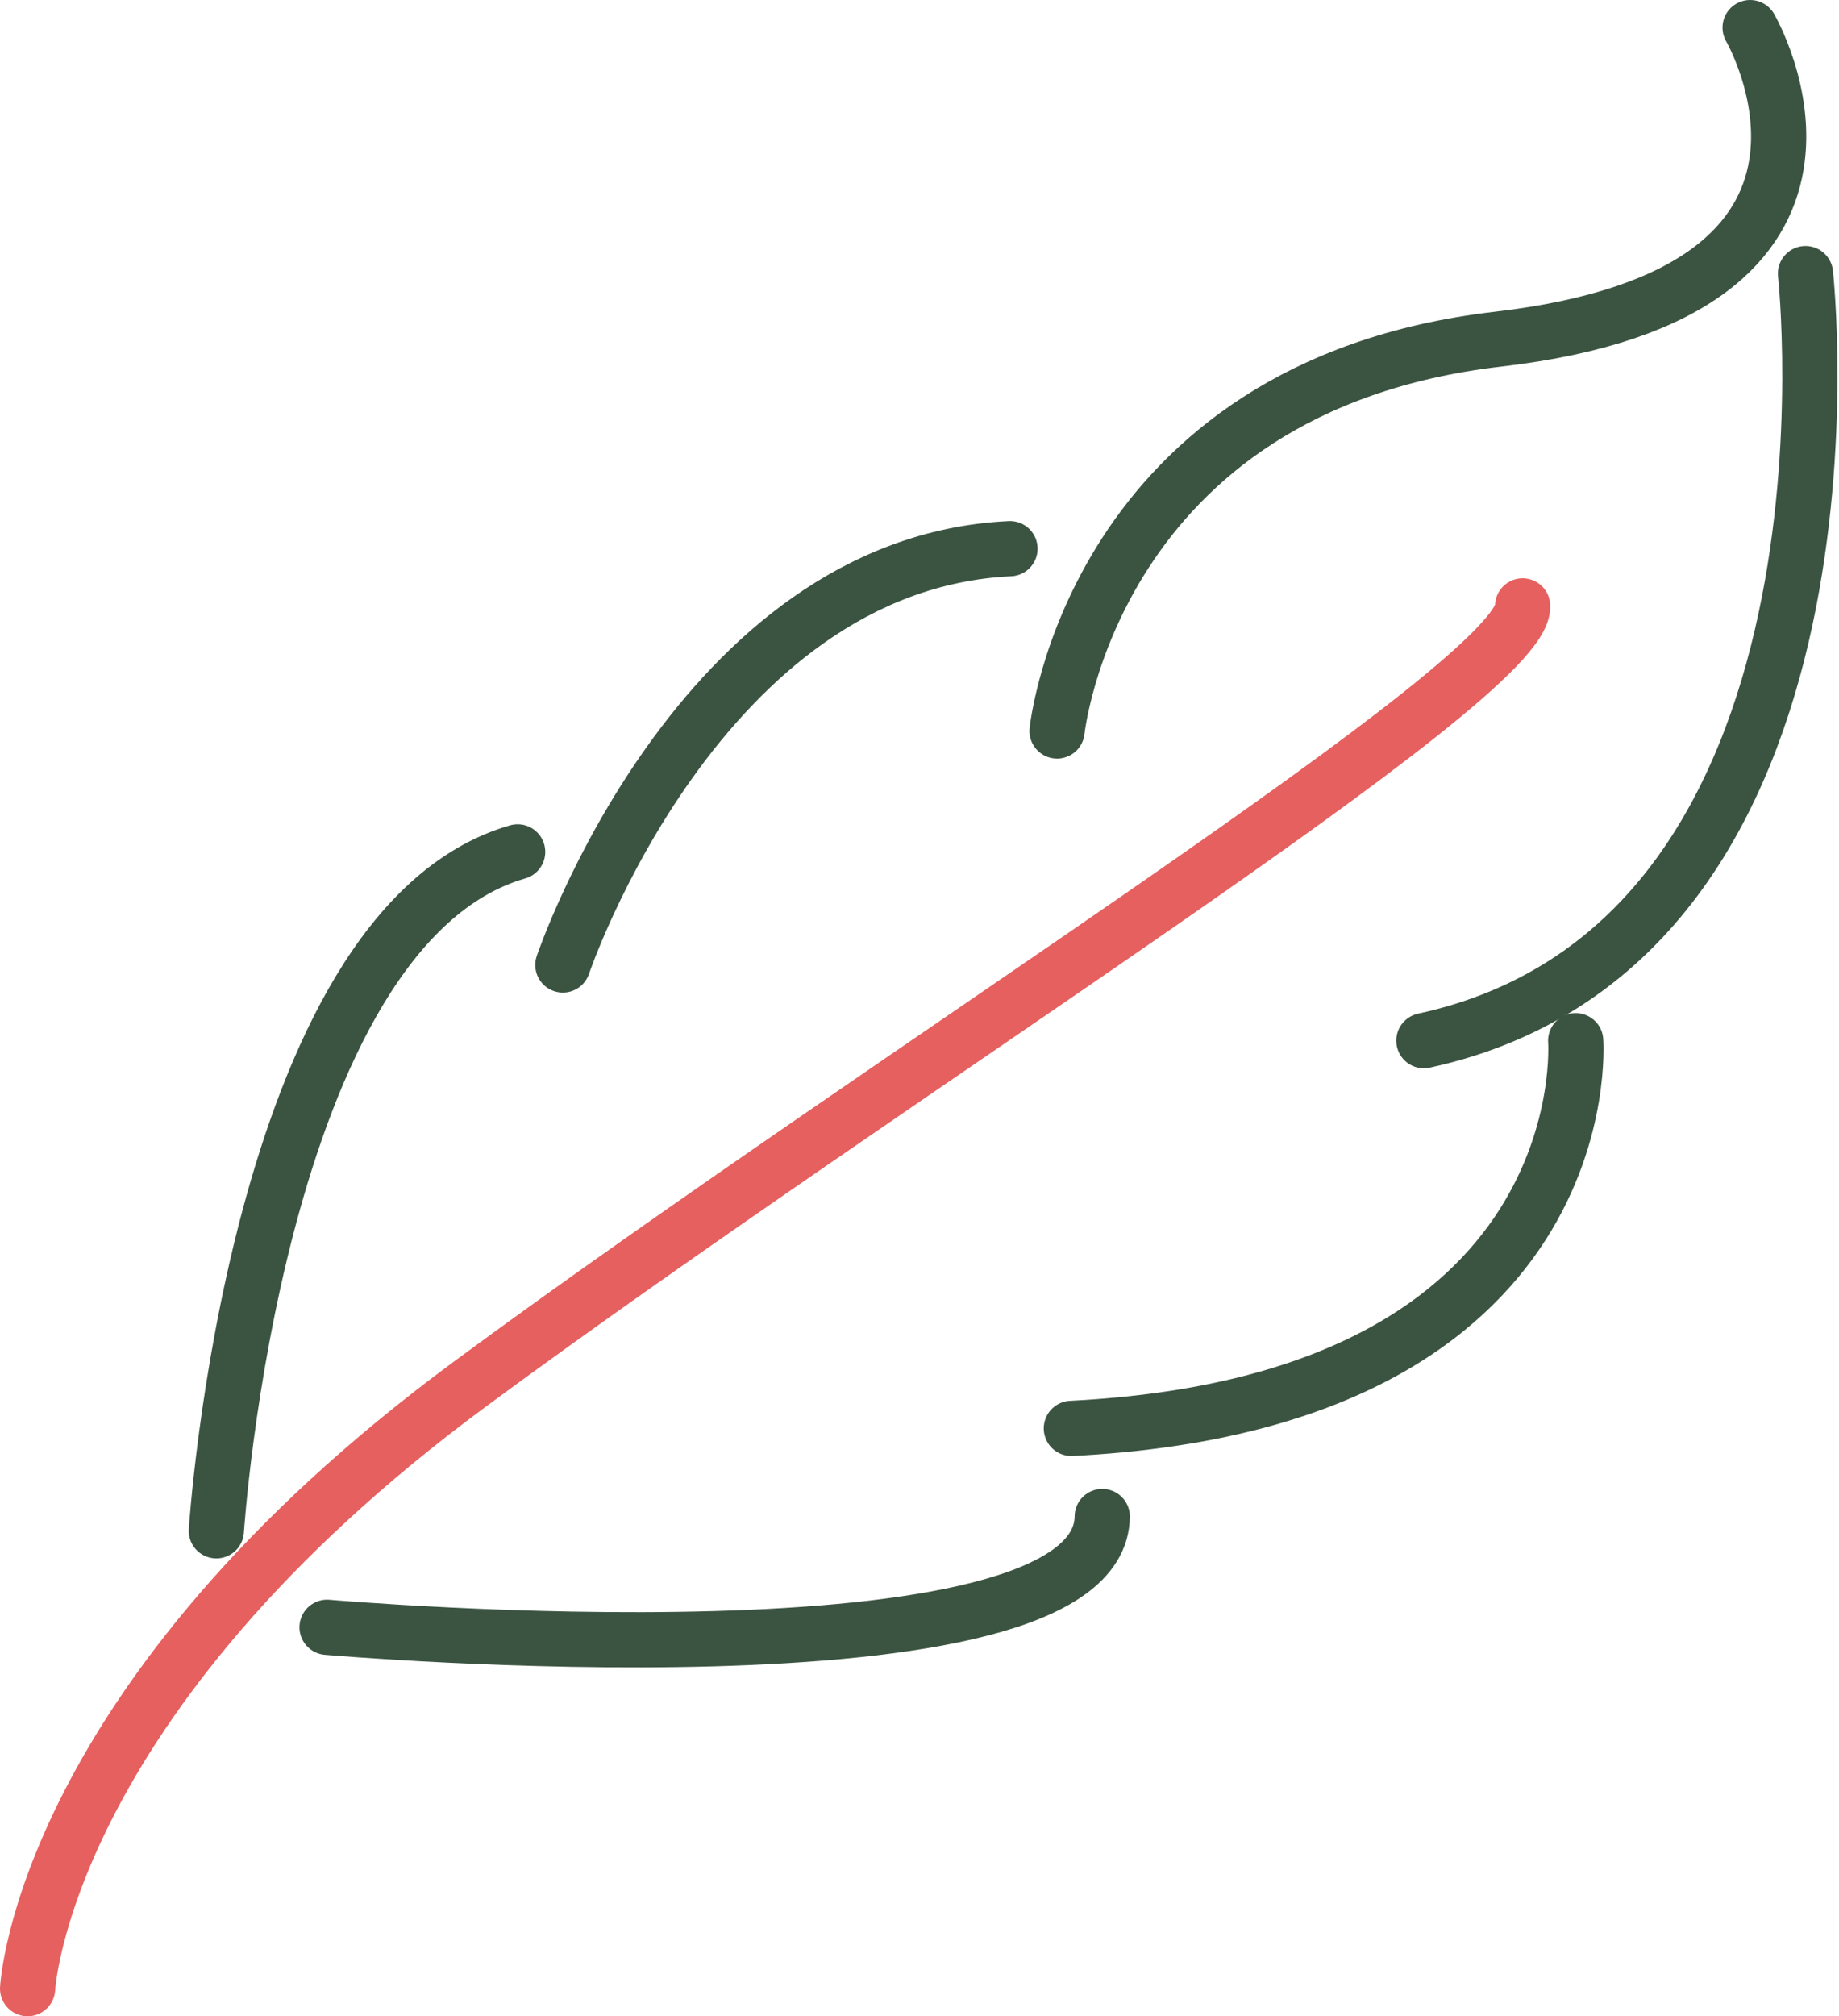 <svg xmlns="http://www.w3.org/2000/svg" width="166.54" height="182.552" viewBox="0 0 166.54 182.552">
  <g id="Group_4" data-name="Group 4" transform="translate(-686.209 -1179.332)">
    <path id="Path_10" data-name="Path 10" d="M688.709,1431.049s1.3-26.159,40.115-54.783,95.65-63.725,95.274-70.411" transform="translate(0 -71.664)" fill="none" stroke="#e66060" stroke-linecap="round" stroke-width="5"/>
    <path id="Path_11" data-name="Path 11" d="M729.193,1420.081s3.51-54.615,27.287-61.469" transform="translate(-23.392 -102.149)" fill="none" stroke="#3b5441" stroke-linecap="round" stroke-width="5"/>
    <path id="Path_12" data-name="Path 12" d="M803.527,1331.273s12.285-36.354,40.491-37.692" transform="translate(-66.345 -64.572)" fill="none" stroke="#3b5441" stroke-linecap="round" stroke-width="5"/>
    <path id="Path_13" data-name="Path 13" d="M909.536,1245.515s3.218-31.215,39.948-35.477,22.816-28.206,22.816-28.206" transform="translate(-127.6)" fill="none" stroke="#3b5441" stroke-linecap="round" stroke-width="5"/>
    <path id="Path_14" data-name="Path 14" d="M1022.783,1234.589s6.644,60.507-34.558,69.45" transform="translate(-173.069 -30.485)" fill="none" stroke="#3b5441" stroke-linecap="round" stroke-width="5"/>
    <path id="Path_15" data-name="Path 15" d="M958.277,1399.1s2.424,32.677-45.673,35.1" transform="translate(-129.373 -125.541)" fill="none" stroke="#3b5441" stroke-linecap="round" stroke-width="5"/>
    <path id="Path_16" data-name="Path 16" d="M752.948,1511.174s70.035,6.1,70.2-10.029" transform="translate(-37.119 -184.508)" fill="none" stroke="#3b5441" stroke-linecap="round" stroke-width="5"/>
  </g>
</svg>
